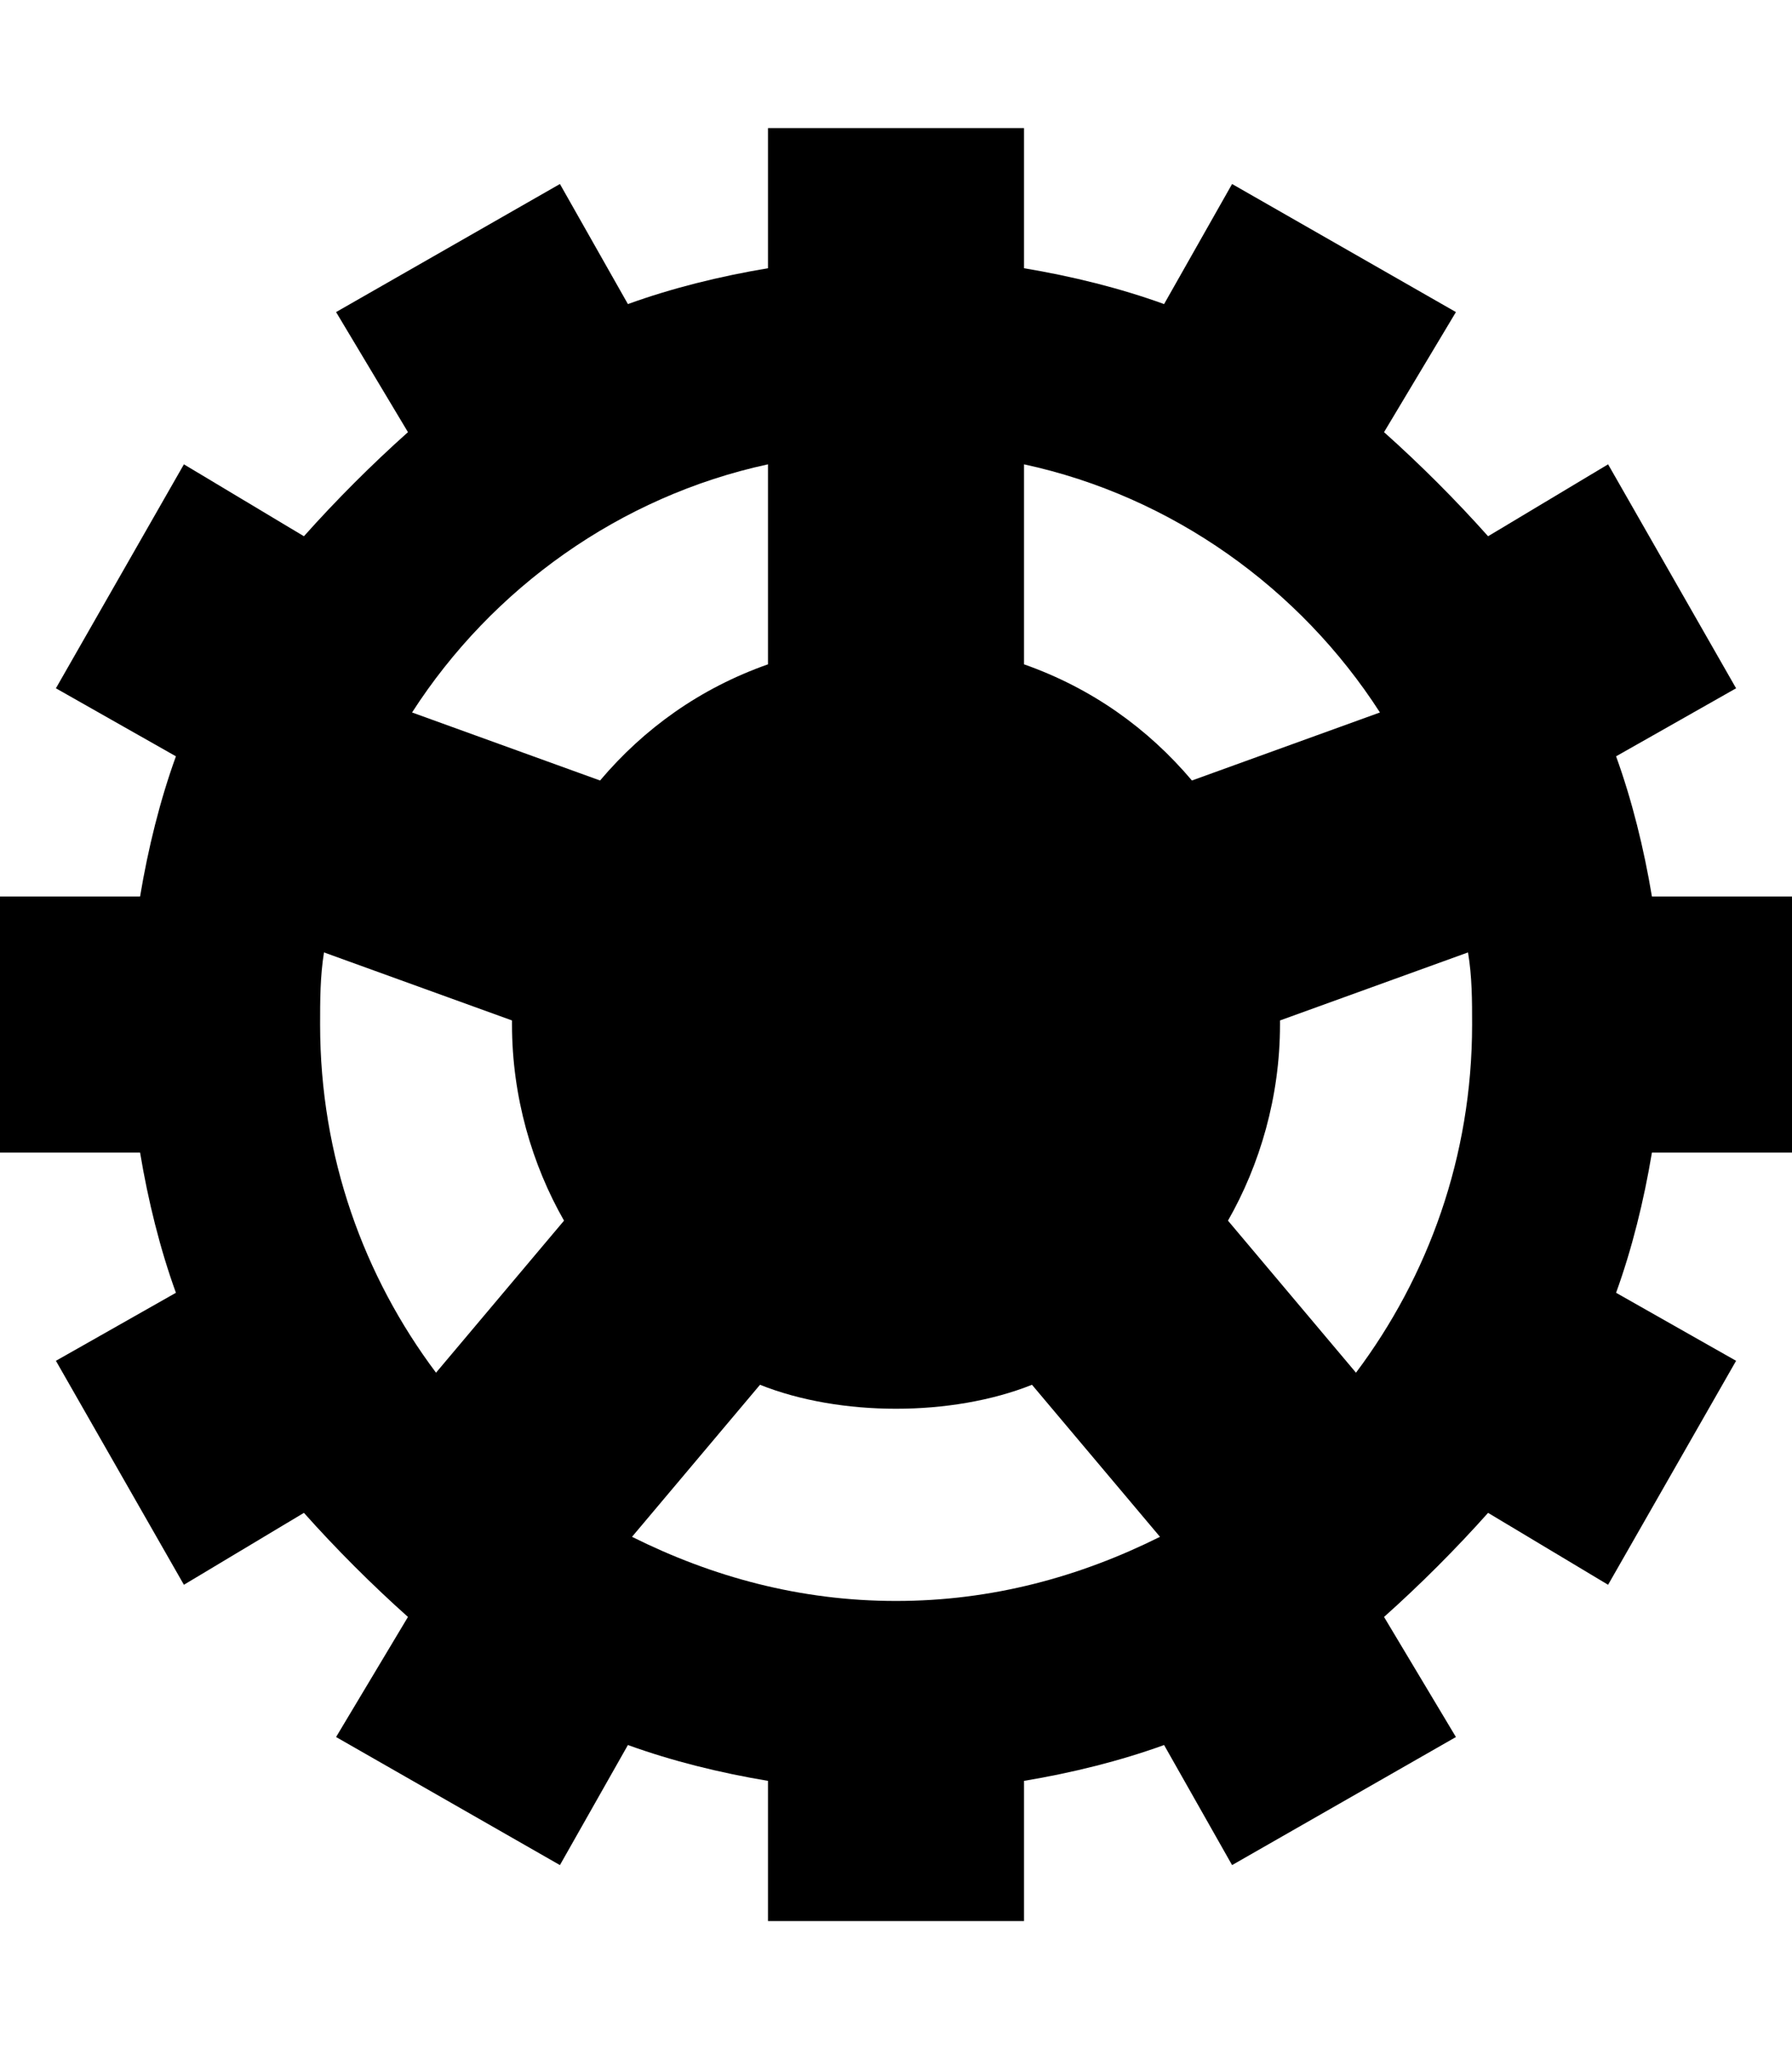 <svg height="1000" width="875" xmlns="http://www.w3.org/2000/svg"><path d="M875 562.5h-68.4c-3.9 23.4 -9.7 46.9 -17.5 68.4l58.6 33.2 -62.5 109.3 -58.6 -35.1c-15.7 17.6 -33.2 35.1 -50.8 50.8l35.1 58.6 -109.3 62.5 -33.2 -58.6c-21.5 7.8 -45 13.6 -68.4 17.5v68.4H375v-68.4c-23.4 -3.9 -46.9 -9.7 -68.4 -17.5l-33.2 58.6L164.1 847.7l35.1 -58.6c-17.6 -15.7 -35.1 -33.2 -50.8 -50.8l-58.6 35.1L27.3 664.1l58.6 -33.2c-7.8 -21.5 -13.6 -45 -17.5 -68.4H0v-125h68.4c3.9 -23.4 9.7 -46.9 17.5 -68.4L27.3 335.9 89.8 226.6l58.6 35.1c15.7 -17.6 33.2 -35.1 50.8 -50.8l-35.1 -58.6L273.4 89.8l33.2 58.6c21.5 -7.8 45 -13.6 68.4 -17.5V62.5h125v68.4c23.4 3.9 46.9 9.7 68.4 17.5l33.2 -58.6 109.3 62.5 -35.1 58.6c17.6 15.7 35.1 33.2 50.8 50.8l58.6 -35.1 62.5 109.3 -58.6 33.2c7.8 21.5 13.6 45 17.5 68.4H875v125zM673.8 347.7C634.8 287.1 572.3 242.2 500 226.6v97.6c33.2 11.7 60.5 31.3 82 56.7zM375 226.6c-72.3 15.6 -134.8 60.5 -173.8 121.1l91.8 33.2c21.5 -25.4 48.8 -45 82 -56.7v-97.6zM156.3 500c0 64.5 21.4 123 56.6 169.9l62.5 -74.2C259.8 568.4 250 535.2 250 500v-2l-91.8 -33.2c-1.9 11.8 -1.9 23.5 -1.9 35.2zm281.2 281.3c46.9 0 89.8 -11.8 128.9 -31.3l-62.5 -74.2c-19.5 7.8 -43 11.7 -66.4 11.7s-46.9 -3.9 -66.4 -11.7L308.6 750c39.1 19.5 82 31.3 128.9 31.3zM662.1 669.9C697.3 623 718.8 564.5 718.8 500c0 -11.7 0 -23.4 -2 -35.2L625 498v2c0 35.2 -9.8 68.4 -25.4 95.7z"/></svg>